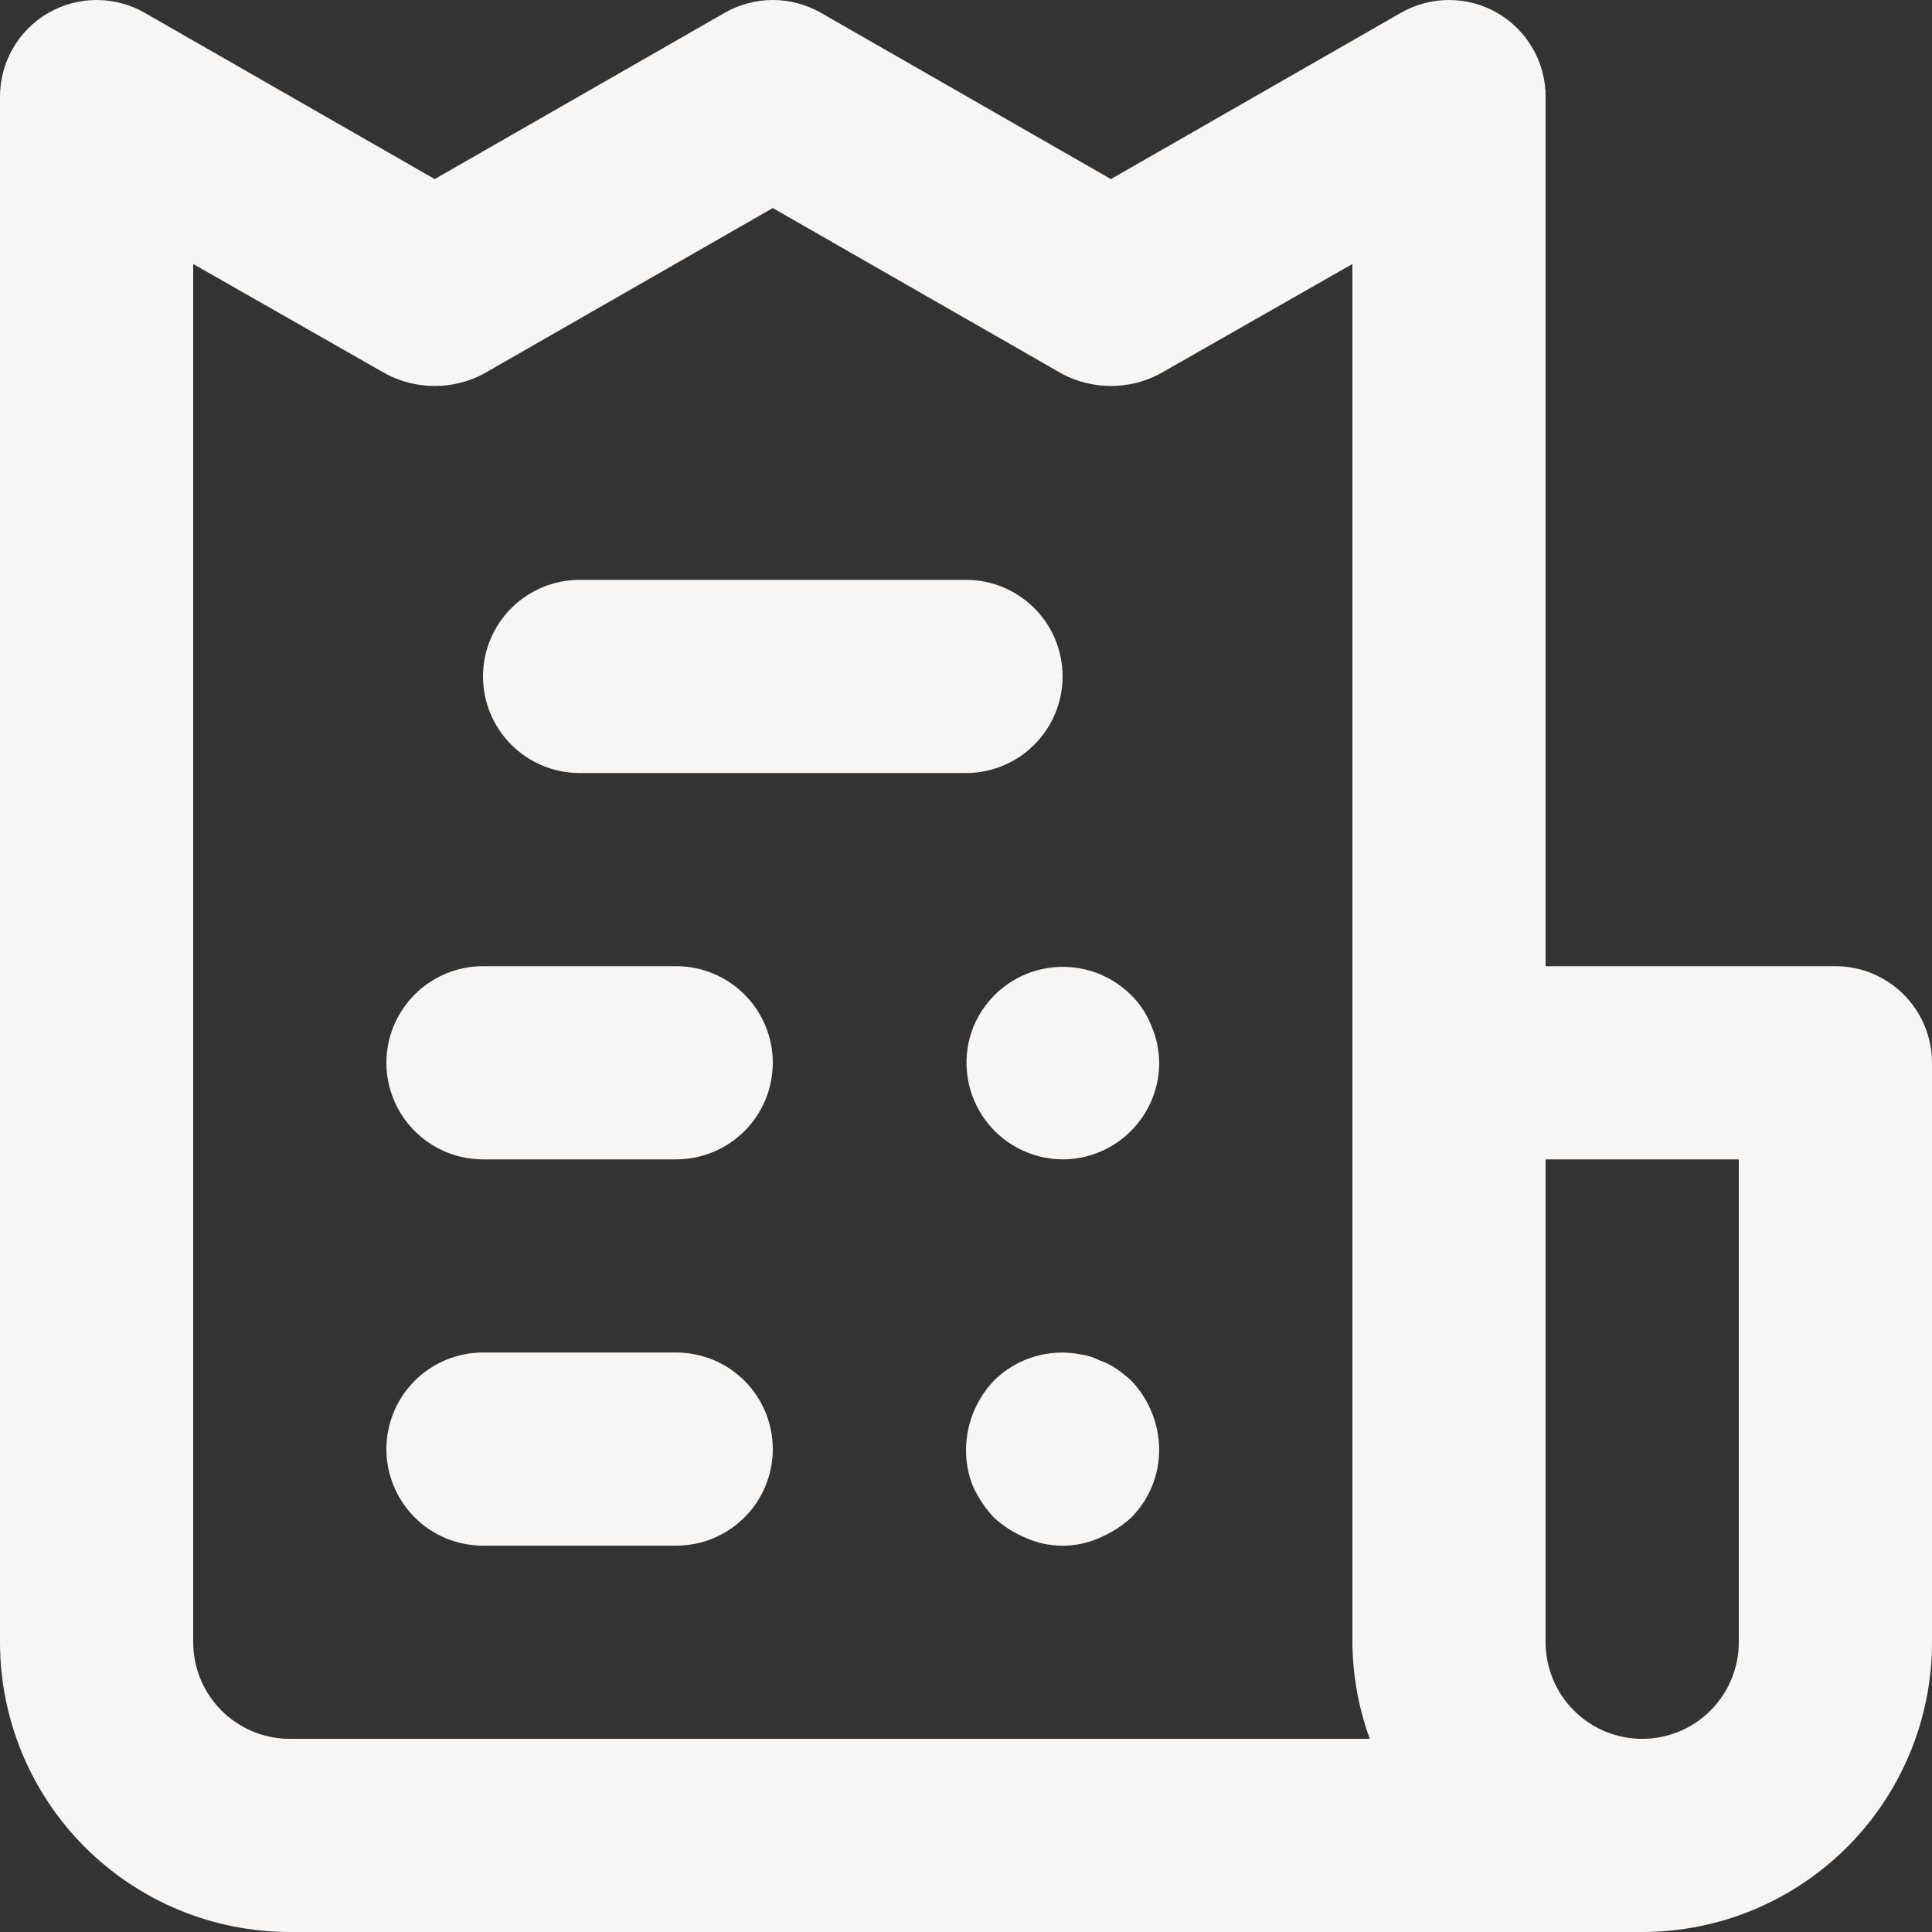 <svg width="32" height="32" viewBox="0 0 32 32" fill="none" xmlns="http://www.w3.org/2000/svg">
<rect x="0" y="0" width="32" height="32" fill="#333333" stroke="none"/>
<path d="M11.2 16.003H8C7.576 16.003 7.169 16.172 6.869 16.472C6.569 16.772 6.4 17.179 6.4 17.603C6.4 18.027 6.569 18.434 6.869 18.734C7.169 19.034 7.576 19.203 8 19.203H11.2C11.624 19.203 12.031 19.034 12.331 18.734C12.631 18.434 12.8 18.027 12.8 17.603C12.8 17.179 12.631 16.772 12.331 16.472C12.031 16.172 11.624 16.003 11.2 16.003ZM9.6 12.804H16C16.424 12.804 16.831 12.635 17.131 12.335C17.431 12.035 17.6 11.628 17.6 11.204C17.6 10.78 17.431 10.373 17.131 10.073C16.831 9.773 16.424 9.604 16 9.604H9.6C9.176 9.604 8.769 9.773 8.469 10.073C8.169 10.373 8 10.78 8 11.204C8 11.628 8.169 12.035 8.469 12.335C8.769 12.635 9.176 12.804 9.6 12.804ZM11.2 22.402H8C7.576 22.402 7.169 22.57 6.869 22.87C6.569 23.17 6.4 23.577 6.4 24.002C6.4 24.426 6.569 24.833 6.869 25.133C7.169 25.433 7.576 25.601 8 25.601H11.2C11.624 25.601 12.031 25.433 12.331 25.133C12.631 24.833 12.8 24.426 12.8 24.002C12.8 23.577 12.631 23.17 12.331 22.87C12.031 22.57 11.624 22.402 11.2 22.402ZM30.4 16.003H25.6V1.606C25.601 1.324 25.528 1.047 25.387 0.803C25.247 0.558 25.044 0.355 24.8 0.214C24.557 0.074 24.281 0 24 0C23.719 0 23.443 0.074 23.2 0.214L18.4 2.966L13.6 0.214C13.357 0.074 13.081 0 12.8 0C12.519 0 12.243 0.074 12 0.214L7.2 2.966L2.4 0.214C2.157 0.074 1.881 0 1.6 0C1.319 0 1.043 0.074 0.8 0.214C0.556 0.355 0.353 0.558 0.213 0.803C0.072 1.047 -0.001 1.324 1.26126e-05 1.606V27.201C1.26126e-05 28.474 0.506 29.694 1.406 30.594C2.306 31.494 3.527 32 4.8 32H27.2C28.473 32 29.694 31.494 30.594 30.594C31.494 29.694 32 28.474 32 27.201V17.603C32 17.179 31.831 16.772 31.531 16.472C31.231 16.172 30.824 16.003 30.4 16.003ZM4.8 28.801C4.376 28.801 3.969 28.632 3.669 28.332C3.369 28.032 3.2 27.625 3.2 27.201V4.373L6.4 6.197C6.647 6.326 6.921 6.393 7.2 6.393C7.479 6.393 7.753 6.326 8 6.197L12.8 3.446L17.6 6.197C17.847 6.326 18.121 6.393 18.4 6.393C18.679 6.393 18.953 6.326 19.2 6.197L22.4 4.373V27.201C22.404 27.747 22.502 28.288 22.688 28.801H4.8ZM28.8 27.201C28.8 27.625 28.631 28.032 28.331 28.332C28.031 28.632 27.624 28.801 27.2 28.801C26.776 28.801 26.369 28.632 26.069 28.332C25.769 28.032 25.6 27.625 25.6 27.201V19.203H28.8V27.201ZM18.496 22.674C18.407 22.613 18.31 22.565 18.208 22.53C18.113 22.481 18.01 22.449 17.904 22.434C17.647 22.382 17.381 22.395 17.13 22.47C16.879 22.546 16.65 22.681 16.464 22.866C16.172 23.172 16.006 23.578 16 24.002C15.998 24.21 16.035 24.416 16.112 24.61C16.199 24.804 16.318 24.982 16.464 25.137C16.619 25.279 16.798 25.392 16.992 25.473C17.183 25.558 17.391 25.602 17.6 25.602C17.809 25.602 18.017 25.558 18.208 25.473C18.402 25.392 18.581 25.279 18.736 25.137C18.884 24.988 19.002 24.811 19.081 24.616C19.161 24.421 19.201 24.212 19.2 24.002C19.194 23.578 19.028 23.172 18.736 22.866C18.66 22.797 18.58 22.733 18.496 22.674ZM18.72 16.467C18.533 16.285 18.305 16.152 18.055 16.078C17.804 16.005 17.54 15.994 17.284 16.046C17.029 16.098 16.79 16.211 16.588 16.377C16.387 16.542 16.229 16.755 16.128 16.995C16.028 17.237 15.99 17.5 16.016 17.761C16.042 18.022 16.131 18.272 16.277 18.49C16.422 18.708 16.619 18.887 16.849 19.011C17.08 19.136 17.338 19.201 17.6 19.203C18.024 19.203 18.431 19.034 18.731 18.734C19.031 18.434 19.2 18.027 19.2 17.603C19.198 17.394 19.154 17.187 19.072 16.995C18.995 16.795 18.875 16.615 18.72 16.467Z" fill="#F8F6F4"/>
</svg>
